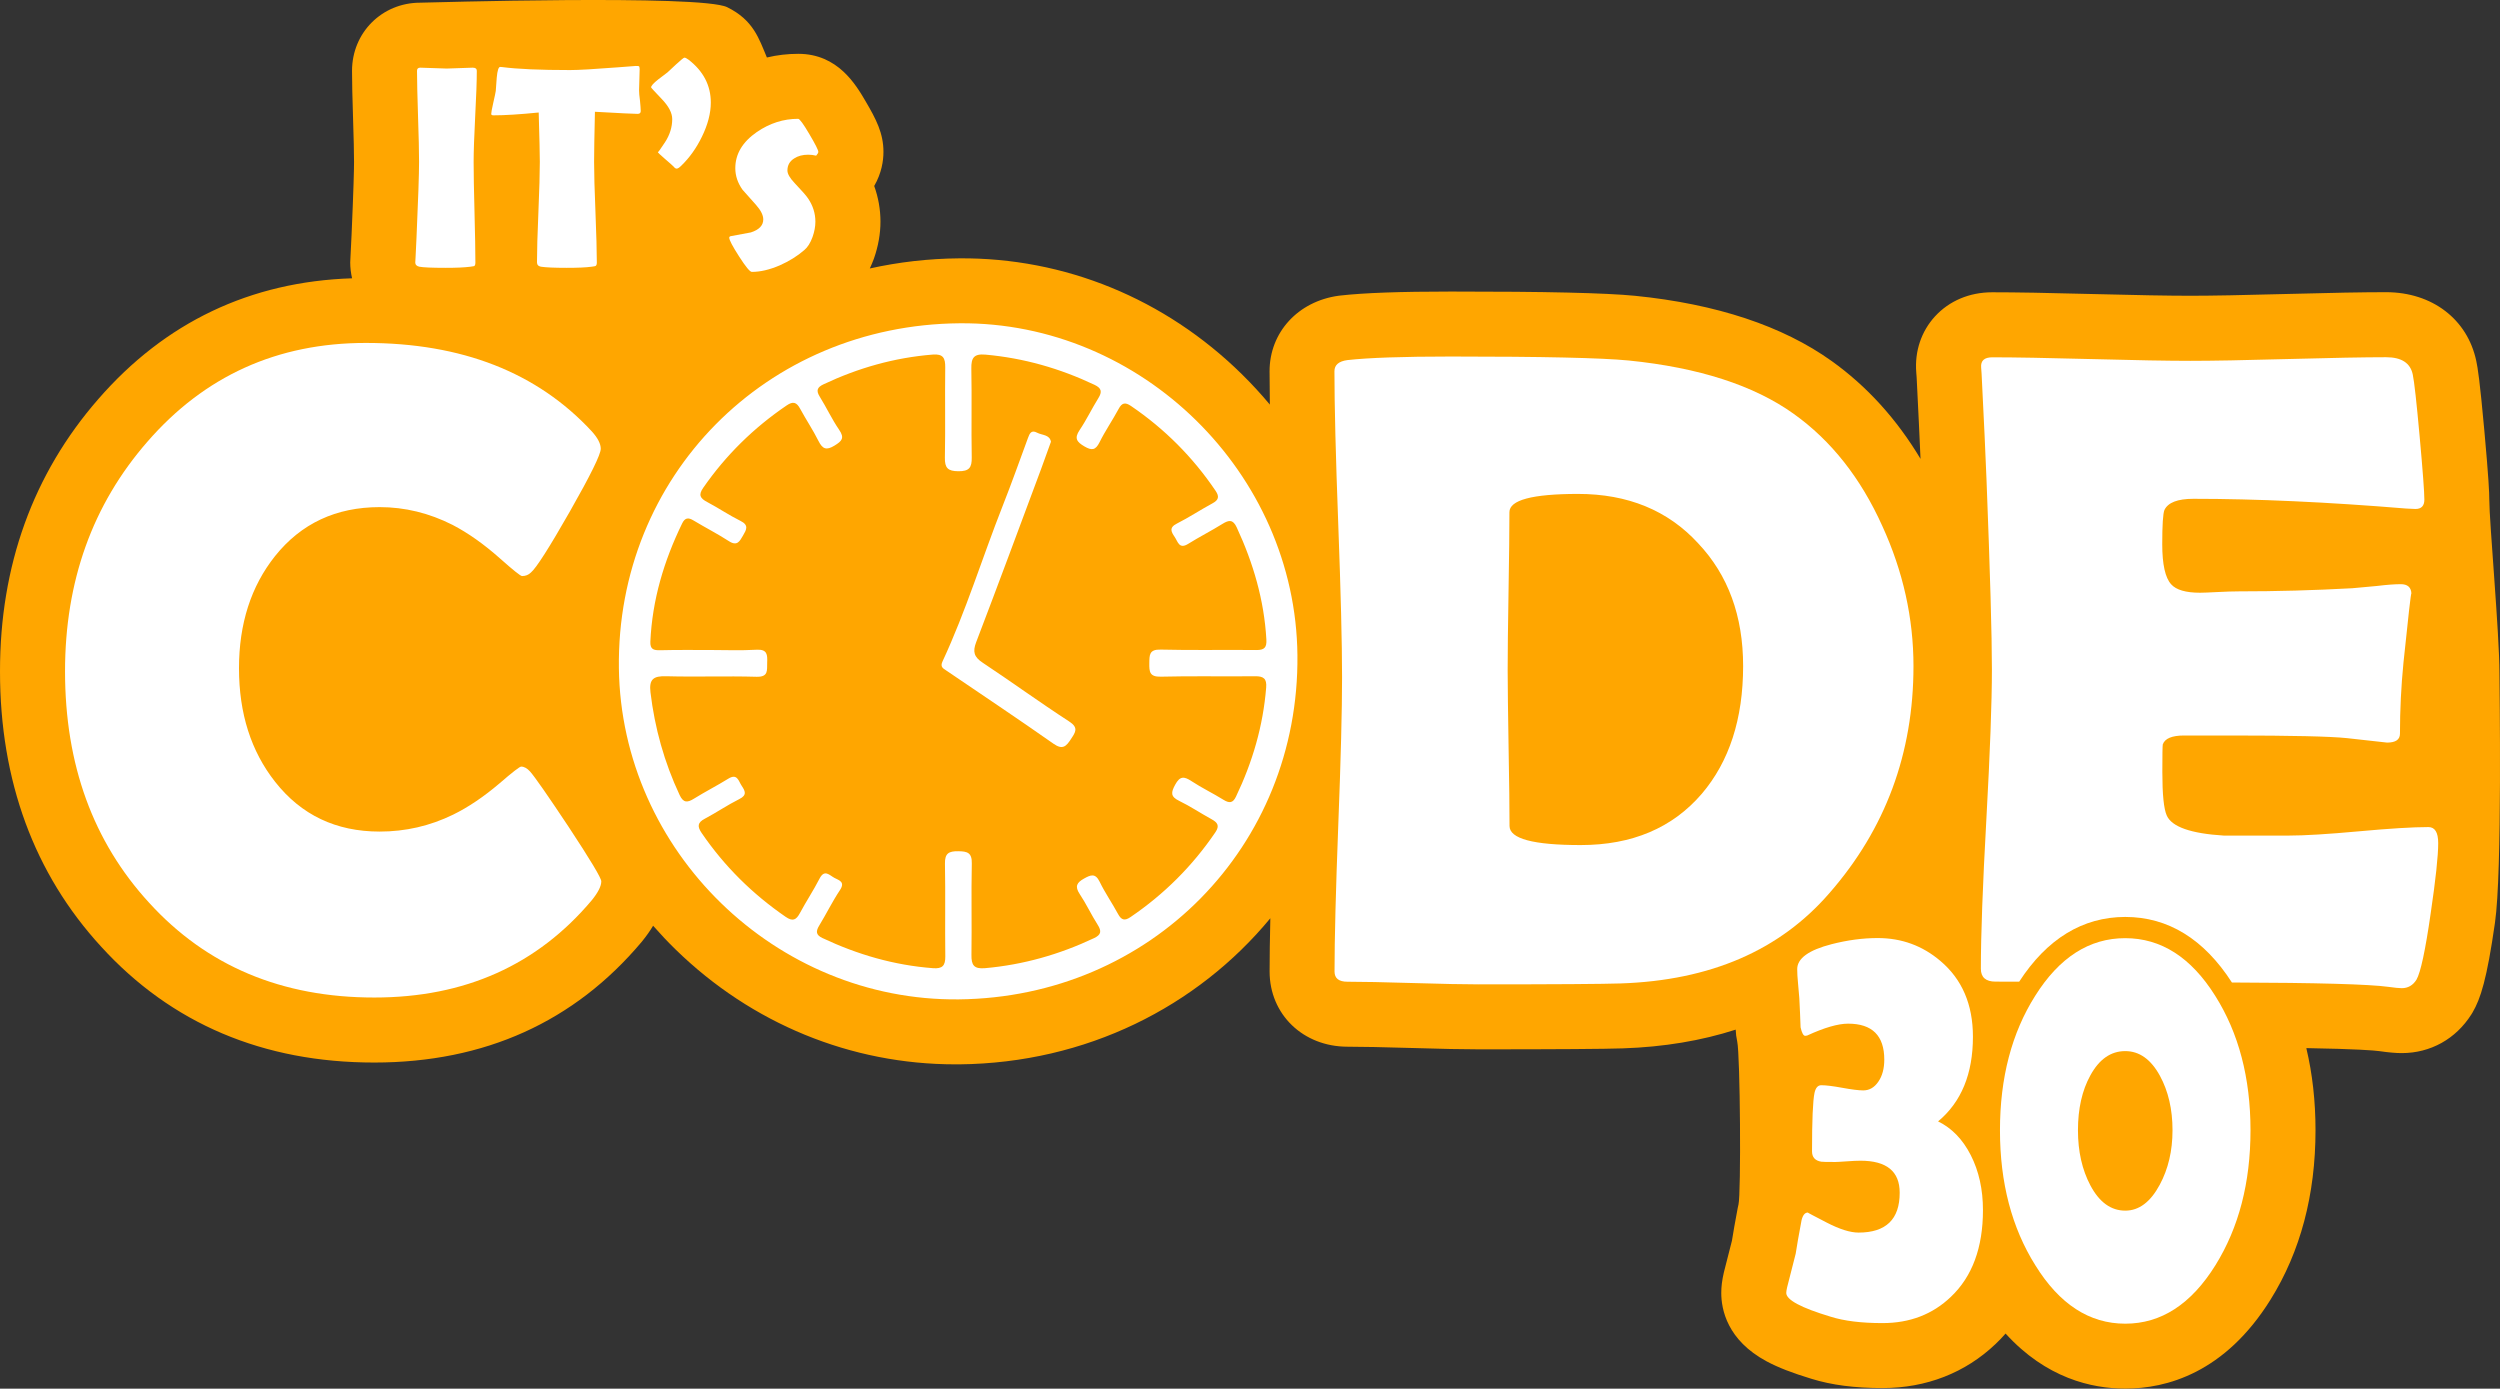 <?xml version="1.0" encoding="utf-8"?>
<!-- Generator: Adobe Illustrator 24.0.0, SVG Export Plug-In . SVG Version: 6.00 Build 0)  -->
<svg version="1.1" id="Layer_1" xmlns="http://www.w3.org/2000/svg" xmlns:xlink="http://www.w3.org/1999/xlink" x="0px" y="0px"
	 viewBox="0 0 511.32 284.02" style="enable-background:new 0 0 511.32 284.02;" xml:space="preserve">
<rect x="0" y="0" width="511.32" height="284.02" fill="#333333" stroke="none"/>
<style type="text/css">
	.st0{fill:#FFA600;}
	.st1{fill:#FFFFFF;}
</style>
<g>
	<g>
		<path class="st0" d="M509.13,102.17c0-1.42-0.12-4.2-1.01-14.07c-0.94-10.39-1.35-12.85-1.65-14.26
			c-1.8-8.56-9.04-14.08-18.47-14.08c-4.55,0-11.22,0.12-20.39,0.37c-8.74,0.24-15.35,0.36-19.66,0.36
			c-4.37,0-11.06-0.12-19.89-0.35c-9.25-0.25-15.99-0.36-20.61-0.36c-4.63,0-8.77,1.75-11.68,4.92c-2.82,3.08-4.19,7.15-3.84,11.48
			l0.08,1.07c0.34,6.7,0.6,12.25,0.79,16.6c-4.88-8.15-10.97-14.86-18.19-20.02c-10.01-7.16-23.52-11.65-40.2-13.33
			c-6.01-0.59-18.32-0.88-37.62-0.87c-10.42,0-17.84,0.27-22.69,0.82c-0.11,0.01-0.22,0.03-0.33,0.04
			c-8.31,1.15-14.11,7.5-14.11,15.45c0,1.98,0.02,4.26,0.06,6.81c-1.8-2.16-3.72-4.24-5.75-6.24
			c-15.72-15.45-36.26-23.85-57.8-23.67c-6.25,0.05-12.36,0.76-18.27,2.07c0.28-0.61,0.55-1.23,0.79-1.88
			c0.02-0.05,0.04-0.11,0.06-0.16c0.88-2.52,1.33-5.05,1.33-7.54c0-2.49-0.44-4.96-1.28-7.29c1.52-2.64,1.89-5.15,1.89-6.98
			c0-3.83-1.52-6.71-3.66-10.36c-1.99-3.39-5.68-9.69-13.76-9.69c-2.2,0-4.34,0.25-6.42,0.75c-1.61-3.83-2.74-7.65-8.13-10.29
			S86.77,0.55,85.95,0.55C78.13,0.55,72,6.67,72,14.49c0,2.24,0.07,5.43,0.21,9.75c0.13,3.99,0.2,6.97,0.2,8.88
			c0,1.55-0.09,5.38-0.5,14.81c-0.13,2.86-0.19,4.02-0.22,4.48c-0.04,0.41-0.06,0.83-0.06,1.25c0,1.12,0.14,2.21,0.38,3.26
			C51.23,57.59,33.77,65.9,20.1,81.63C6.76,96.93-0.01,115.67,0,137.34c0.01,22.4,6.98,41.34,20.68,56.27
			c14.34,15.74,33.15,23.72,55.89,23.71c22.53-0.01,40.92-8.31,54.68-24.69c0.06-0.07,0.11-0.13,0.16-0.2
			c0.83-1.03,1.56-2.06,2.17-3.09c1.47,1.67,3,3.3,4.61,4.87c15.56,15.17,35.85,23.48,57.2,23.48c0.28,0,0.57,0,0.85,0
			c25.92-0.27,48.61-11.76,63.58-29.88c-0.1,4.28-0.15,7.92-0.15,10.89c0,8.77,6.85,15.38,15.94,15.38c2.82,0,7.2,0.09,13.02,0.26
			c6.17,0.19,10.69,0.28,13.83,0.28c16.12,0,25.76-0.07,29.47-0.2c8.34-0.28,16.04-1.56,23.07-3.83c0.03,0.81,0.13,1.63,0.31,2.42
			c0.62,2.79,0.81,31.11,0.26,33.35c-0.06,0.24-0.11,0.49-0.16,0.73c-0.53,2.82-0.92,5.02-1.18,6.68c-0.69,2.72-1.21,4.79-1.58,6.2
			c-0.03,0.12-0.06,0.25-0.09,0.37c-0.35,1.52-0.51,2.82-0.51,4.11c0,3.37,1.21,9.66,9.29,13.99c2.33,1.25,5.25,2.38,9.17,3.57
			c4.1,1.27,8.85,1.89,14.52,1.89c8.96,0,16.96-3.13,23.14-9.03c0.67-0.63,1.35-1.34,2.03-2.12c8.28,9.12,17.59,11.26,24.49,11.26
			c8.39,0,20.36-3.17,29.72-18.23c6.1-9.79,9.18-21.44,9.18-34.62c0-5.92-0.63-11.53-1.88-16.79c10.37,0.18,13.84,0.47,14.96,0.62
			c1.94,0.28,3.35,0.4,4.56,0.4c5.87,0,11.06-2.89,14.24-7.92c0.08-0.13,0.17-0.27,0.25-0.41c1.63-2.8,2.91-6.71,4.57-18.31
			c1.51-10.25,0.92-49.03,0.92-51.12C511.2,129.55,509.13,106.75,509.13,102.17z"/>
		<g>
			<g>
				<path class="st1" d="M196.1,204.4c-37.48,0.4-69.04-30.36-69.52-67.74c-0.5-39.24,30.09-70.21,69.68-70.54
					c37.22-0.32,68.74,30.64,69.1,67.88C265.75,173.09,235.35,203.99,196.1,204.4z M144.96,132.94c3.25,0,6.52,0.14,9.76-0.05
					c2.24-0.13,2.25,1.04,2.19,2.64c-0.06,1.53,0.32,2.97-2.21,2.89c-6.14-0.18-12.3,0.06-18.44-0.11
					c-2.59-0.07-3.54,0.58-3.22,3.29c0.88,7.33,2.83,14.32,5.96,21c0.76,1.62,1.57,1.6,2.92,0.76c2.3-1.43,4.72-2.66,7.03-4.09
					c1.85-1.15,2.08,0.45,2.73,1.42c0.7,1.06,1.19,1.92-0.46,2.74c-2.42,1.21-4.67,2.75-7.06,4.02c-1.52,0.8-1.57,1.58-0.64,2.94
					c4.65,6.8,10.39,12.47,17.17,17.13c1.45,1,2.15,0.65,2.91-0.76c1.28-2.39,2.79-4.66,4.02-7.06c1.02-1.99,2.04-0.68,3.04-0.15
					c0.97,0.51,2.26,0.81,1.13,2.51c-1.55,2.32-2.78,4.86-4.24,7.25c-0.73,1.19-0.67,1.92,0.67,2.55c7.17,3.38,14.66,5.56,22.6,6.16
					c1.92,0.15,2.54-0.5,2.52-2.4c-0.08-6.33,0.05-12.66-0.07-18.98c-0.04-2.13,0.8-2.56,2.72-2.54c1.85,0.02,2.82,0.29,2.77,2.49
					c-0.13,6.24,0.02,12.48-0.07,18.71c-0.03,2.08,0.49,2.91,2.75,2.72c7.83-0.69,15.24-2.8,22.33-6.15
					c1.43-0.67,1.58-1.41,0.74-2.72c-1.31-2.05-2.34-4.29-3.69-6.31c-1.04-1.57-0.56-2.34,0.9-3.15c1.36-0.76,2.31-1.16,3.2,0.67
					c1.1,2.27,2.56,4.36,3.76,6.59c0.68,1.25,1.35,1.43,2.54,0.62c6.89-4.68,12.66-10.44,17.35-17.33c0.94-1.38,0.44-2.02-0.79-2.7
					c-2.22-1.21-4.33-2.64-6.6-3.74c-1.82-0.88-1.68-1.73-0.82-3.31c0.97-1.79,1.81-1.73,3.33-0.73c2.11,1.39,4.41,2.49,6.55,3.82
					c1.18,0.73,1.92,0.7,2.55-0.64c3.39-7.07,5.55-14.47,6.18-22.31c0.15-1.83-0.53-2.34-2.28-2.32
					c-6.42,0.08-12.84-0.08-19.25,0.09c-2.33,0.06-2.39-1.01-2.37-2.75c0.03-1.67-0.05-2.86,2.33-2.79
					c6.5,0.17,13.02,0.01,19.53,0.09c1.69,0.02,2.18-0.52,2.08-2.18c-0.46-8.05-2.68-15.61-6.06-22.9
					c-0.76-1.65-1.59-1.55-2.92-0.72c-2.3,1.43-4.73,2.66-7.02,4.09c-1.84,1.15-2.09-0.44-2.74-1.4c-0.7-1.04-1.23-1.91,0.43-2.75
					c2.49-1.26,4.84-2.82,7.3-4.15c1.25-0.68,1.43-1.36,0.63-2.55c-4.66-6.9-10.43-12.68-17.31-17.36c-1.18-0.8-1.85-0.67-2.53,0.61
					c-1.24,2.31-2.74,4.48-3.9,6.82c-0.82,1.65-1.6,1.72-3.1,0.84c-1.53-0.9-2.12-1.64-0.98-3.33c1.41-2.09,2.5-4.39,3.84-6.54
					c0.81-1.3,0.65-2.04-0.78-2.72c-7.09-3.36-14.49-5.48-22.32-6.18c-2.37-0.21-2.92,0.67-2.88,2.86
					c0.12,6.05-0.03,12.11,0.08,18.17c0.04,2.08-0.52,2.84-2.73,2.82c-2.15-0.01-2.8-0.66-2.76-2.79c0.12-6.15-0.01-12.3,0.07-18.44
					c0.02-1.91-0.4-2.8-2.57-2.63c-7.84,0.63-15.25,2.74-22.34,6.09c-1.27,0.6-1.54,1.26-0.76,2.51c1.38,2.22,2.49,4.62,3.97,6.78
					c1.17,1.7,0.55,2.32-0.95,3.24c-1.68,1.03-2.45,0.69-3.28-0.96c-1.13-2.26-2.55-4.37-3.75-6.59c-0.72-1.34-1.45-1.56-2.75-0.67
					c-6.73,4.57-12.43,10.16-17.07,16.85c-1.03,1.48-0.62,2.15,0.8,2.9c2.31,1.22,4.49,2.71,6.83,3.87c1.78,0.88,1.19,1.83,0.51,3
					c-0.67,1.14-1.18,2.24-2.87,1.15c-2.35-1.52-4.85-2.79-7.25-4.24c-1.09-0.66-1.76-0.57-2.34,0.63
					c-3.71,7.64-6.1,15.61-6.49,24.15c-0.07,1.57,0.67,1.78,1.95,1.76C138.27,132.91,141.61,132.94,144.96,132.94z"/>
				<path class="st1" d="M214.95,90.35c-0.71,1.97-1.34,3.75-2,5.53c-4.41,11.82-8.78,23.66-13.29,35.45
					c-0.76,1.98-0.44,3.04,1.31,4.2c5.94,3.94,11.71,8.14,17.69,12.02c2.01,1.3,1.29,2.22,0.38,3.61c-0.95,1.46-1.68,2.28-3.56,0.96
					c-7.24-5.08-14.59-9.99-21.91-14.96c-0.68-0.46-1.33-0.75-0.8-1.88c4.8-10.31,8.12-21.19,12.28-31.75
					c1.82-4.61,3.48-9.28,5.19-13.93c0.34-0.92,0.67-1.75,1.88-1.1C213.13,89.04,214.68,88.86,214.95,90.35z"/>
			</g>
			<g>
				<path class="st1" d="M96.87,33.11c0,2.28,0.06,5.72,0.18,10.3c0.12,4.58,0.18,8.02,0.18,10.3c0,0.39-0.09,0.63-0.26,0.72
					c-0.04,0.02-0.29,0.06-0.75,0.12c-1.26,0.16-2.94,0.23-5.05,0.23c-2.82,0-4.62-0.08-5.4-0.23c-0.56-0.12-0.84-0.42-0.84-0.9
					c0,0.31,0.09-1.39,0.26-5.11c0.35-7.83,0.52-12.98,0.52-15.44c0-2.07-0.07-5.17-0.21-9.31c-0.14-4.14-0.2-7.24-0.21-9.31
					c0-0.43,0.22-0.64,0.67-0.64c0.6,0,1.5,0.03,2.71,0.09c1.21,0.06,2.11,0.09,2.71,0.09c0.6,0,1.48-0.03,2.65-0.09
					c1.17-0.06,2.05-0.09,2.65-0.09c0.56,0,0.84,0.21,0.84,0.64c0,2.07-0.11,5.17-0.33,9.31C96.98,27.93,96.87,31.04,96.87,33.11z"
					/>
				<path class="st1" d="M131.05,22.71c0,0.39-0.21,0.58-0.64,0.58c-0.74,0-3.65-0.14-8.73-0.43c-0.11,4.89-0.17,8.31-0.17,10.24
					c0,2.28,0.09,5.72,0.28,10.3c0.18,4.58,0.28,8.02,0.28,10.3c0,0.37-0.09,0.6-0.26,0.7c-0.06,0.04-0.33,0.09-0.81,0.15
					c-1.16,0.16-2.86,0.23-5.11,0.23c-2.49,0-4.25-0.08-5.25-0.23c-0.54-0.1-0.81-0.4-0.81-0.9c0-2.28,0.09-5.71,0.29-10.27
					c0.19-4.56,0.29-7.99,0.29-10.27c0-1.51-0.08-4.87-0.23-10.1c-3.87,0.39-6.95,0.58-9.25,0.58c-0.31,0-0.46-0.1-0.46-0.29
					c0-0.25,0.13-1,0.41-2.23c0.31-1.35,0.48-2.18,0.52-2.47c0.06-0.91,0.13-1.82,0.2-2.73c0.13-1.45,0.37-2.18,0.7-2.18
					c0.04,0,0.17,0.01,0.41,0.03c3.13,0.41,7.77,0.61,13.9,0.61c1.74,0,4.95-0.19,9.63-0.55c2.51-0.19,3.78-0.29,3.8-0.29
					c0.39,0,0.61,0.02,0.67,0.07c0.06,0.05,0.1,0.24,0.12,0.57c0,0.52-0.02,1.25-0.06,2.18c-0.04,1.03-0.06,1.75-0.06,2.18
					c0,0.48,0.06,1.19,0.19,2.13C130.98,21.54,131.05,22.25,131.05,22.71z"/>
				<path class="st1" d="M145.38,20.97c0,2.19-0.61,4.53-1.83,7.02c-1.12,2.3-2.53,4.28-4.23,5.92c-0.39,0.39-0.7,0.58-0.93,0.58
					c-0.19,0-0.4-0.14-0.61-0.41c-0.12-0.14-0.72-0.67-1.8-1.6c-0.97-0.83-1.45-1.3-1.45-1.39c0,0.19,0.49-0.47,1.48-1.99
					c0.99-1.52,1.48-3.1,1.48-4.74c0-1.26-0.72-2.63-2.16-4.13c-1.44-1.5-2.16-2.29-2.16-2.36c0-0.31,0.48-0.85,1.45-1.62
					c0.64-0.48,1.28-0.97,1.91-1.45c0.6-0.56,1.19-1.11,1.77-1.65c0.99-0.91,1.55-1.36,1.68-1.36c0.19,0,0.47,0.14,0.84,0.41
					C143.86,14.55,145.38,17.48,145.38,20.97z"/>
				<path class="st1" d="M167.37,31.06c0,0.19-0.15,0.45-0.44,0.78c-0.54-0.13-1.08-0.2-1.62-0.2c-1.14,0-2.1,0.25-2.87,0.76
					c-0.93,0.58-1.39,1.4-1.39,2.47c0,0.68,0.49,1.54,1.48,2.58c1.49,1.57,2.41,2.62,2.76,3.16c0.99,1.47,1.48,3.05,1.48,4.73
					c0,0.99-0.19,2.03-0.58,3.13c-0.44,1.22-1.01,2.11-1.68,2.67c-1.43,1.24-3.1,2.28-5.02,3.13c-2.07,0.89-3.97,1.34-5.72,1.34
					c-0.39,0-1.25-1.05-2.6-3.15c-1.35-2.1-2.02-3.38-2.02-3.84c0-0.17,0.11-0.28,0.32-0.32c1.35-0.25,2.72-0.5,4.09-0.76
					c1.7-0.54,2.55-1.43,2.55-2.67c0-0.85-0.49-1.84-1.48-2.96c-1.76-1.95-2.68-2.99-2.76-3.1c-0.99-1.39-1.48-2.86-1.48-4.41
					c0-2.9,1.47-5.37,4.41-7.4c2.63-1.8,5.44-2.7,8.44-2.7c0.31,0,1.07,1.04,2.29,3.12C166.76,29.49,167.37,30.71,167.37,31.06z"/>
			</g>
			<g>
				<path class="st1" d="M405.57,247.5c0,7.68-2.19,13.6-6.57,17.75c-3.73,3.57-8.38,5.36-13.97,5.36c-4.3,0-7.84-0.43-10.62-1.31
					c-6.05-1.82-9.07-3.44-9.07-4.86c0-0.25,0.06-0.62,0.17-1.12c0.4-1.54,0.99-3.84,1.76-6.91c0.23-1.54,0.63-3.82,1.2-6.85
					c0.26-1.04,0.69-1.56,1.29-1.56c-0.09,0,1.2,0.68,3.85,2.05c2.65,1.37,4.82,2.05,6.51,2.05c5.62,0,8.43-2.72,8.42-8.16
					c0-4.36-2.67-6.54-8-6.54c-0.72,0-1.66,0.04-2.84,0.13c-1.18,0.08-1.95,0.13-2.32,0.13c-1.75,0-2.71-0.02-2.88-0.06
					c-1.26-0.21-1.89-0.91-1.89-2.12c0-6.35,0.17-10.34,0.51-11.96c0.23-1.04,0.69-1.56,1.38-1.56c0.97,0,2.41,0.18,4.32,0.53
					c1.91,0.35,3.33,0.53,4.28,0.53c1.23,0,2.26-0.59,3.07-1.78c0.82-1.18,1.22-2.69,1.22-4.52c0-4.9-2.47-7.35-7.4-7.35
					c-2.06,0-4.86,0.81-8.38,2.43c-0.14,0.04-0.27,0.06-0.39,0.06c-0.37,0-0.69-0.58-0.95-1.74c-0.06-1.74-0.14-3.74-0.26-5.98
					c-0.03-0.5-0.11-1.5-0.26-2.99c-0.12-1.2-0.17-2.18-0.17-2.93c0-2.2,2.35-3.9,7.05-5.11c3.24-0.83,6.38-1.25,9.41-1.25
					c4.87,0,9.14,1.55,12.81,4.67c4.44,3.74,6.67,8.91,6.67,15.51c0,7.6-2.38,13.37-7.13,17.32c2.81,1.37,5.04,3.67,6.69,6.91
					C404.74,239.53,405.57,243.27,405.57,247.5z"/>
				<path class="st1" d="M460.29,231.17c0,10.71-2.39,19.91-7.17,27.6c-4.96,7.97-11.1,11.96-18.44,11.96
					c-7.34,0-13.47-3.98-18.4-11.95c-4.82-7.68-7.23-16.88-7.23-27.59c0-10.75,2.4-19.93,7.21-27.53
					c4.93-7.85,11.06-11.78,18.4-11.78c7.34,0,13.47,3.92,18.4,11.77C457.88,211.28,460.29,220.46,460.29,231.17z M444.34,231.17
					c0-4.28-0.86-7.99-2.58-11.15c-1.84-3.36-4.2-5.04-7.09-5.04c-2.95,0-5.33,1.66-7.14,4.98c-1.69,3.07-2.53,6.81-2.53,11.21
					c0,4.32,0.85,8.08,2.54,11.27c1.83,3.45,4.21,5.17,7.14,5.17c2.81,0,5.16-1.77,7.05-5.3
					C443.47,239.08,444.34,235.37,444.34,231.17z"/>
			</g>
			<g>
				<path class="st1" d="M108.41,157.79c-0.61-0.67-1.21-1-1.82-1c-0.3,0-1.79,1.15-4.46,3.46c-3.22,2.73-6.37,4.86-9.46,6.37
					c-4.73,2.31-9.74,3.46-15.02,3.46c-8.92,0-16.05-3.39-21.39-10.19c-4.92-6.25-7.38-13.98-7.38-23.21
					c0-9.1,2.45-16.75,7.37-22.94c5.34-6.68,12.47-10.01,21.39-10.02c5.16,0,10.13,1.21,14.93,3.64c3.15,1.64,6.37,3.91,9.65,6.82
					c2.73,2.43,4.25,3.64,4.55,3.64c0.73,0,1.33-0.24,1.82-0.73c1.09-0.91,3.74-5.07,7.96-12.47c4.21-7.4,6.32-11.68,6.32-12.83
					c0-1.03-0.61-2.21-1.82-3.55c-11.17-12.07-26.58-18.1-46.24-18.1c-18.08,0-32.98,6.74-44.68,20.22
					c-11.22,12.87-16.83,28.52-16.83,46.97c0,19.05,5.74,34.83,17.21,47.32c11.77,12.92,27.13,19.38,46.06,19.37
					c18.51,0,33.34-6.65,44.5-19.94c1.27-1.58,1.91-2.85,1.91-3.82c0-0.67-2.22-4.37-6.65-11.1
					C112.02,162.67,109.38,158.88,108.41,157.79z"/>
				<path class="st1" d="M374.17,182.66c11.46-13.11,17.19-28.58,17.19-46.42c0-9.83-2.13-19.39-6.38-28.67
					c-4.43-9.83-10.47-17.47-18.12-22.93c-8.13-5.82-19.39-9.46-33.77-10.91c-5.52-0.54-17.63-0.81-36.31-0.81
					c-9.83,0-16.9,0.25-21.21,0.73c-1.76,0.24-2.64,1-2.64,2.28c0,6.92,0.26,17.34,0.78,31.26c0.52,13.93,0.78,24.38,0.78,31.35
					c0,6.68-0.25,16.7-0.77,30.08c-0.51,13.38-0.77,23.41-0.77,30.08c0,1.4,0.88,2.09,2.64,2.09c2.97,0,7.45,0.09,13.42,0.27
					c5.98,0.18,10.45,0.27,13.42,0.27c15.84,0,25.51-0.07,29.03-0.19C349.82,200.53,364.04,194.37,374.17,182.66z M348.05,162.37
					c-6,6.98-14.26,10.47-24.75,10.47c-9.71,0-14.56-1.3-14.56-3.91c0-3.58-0.06-8.9-0.19-15.97c-0.12-7.07-0.18-12.36-0.19-15.88
					c0-3.58,0.06-8.97,0.18-16.16c0.12-7.19,0.18-12.57,0.18-16.16c0-2.49,4.67-3.73,14.02-3.74c10.19,0,18.39,3.36,24.58,10.1
					c6.13,6.49,9.2,14.86,9.2,25.12C356.51,147.05,353.69,155.75,348.05,162.37z"/>
				<path class="st1" d="M493.19,121.36c0,0.07,0.01,0.13,0.01,0.2C493.21,121.44,493.2,121.37,493.19,121.36z"/>
				<path class="st1" d="M496.68,169.16c-3.16,0-7.9,0.29-14.24,0.87c-6.34,0.58-11.12,0.87-14.33,0.87c-8.98,0-13.41,0-13.29,0
					c-6.74-0.42-10.62-1.79-11.65-4.09c-0.61-1.33-0.91-4.31-0.91-8.92c0-3.46,0.03-5.34,0.09-5.64c0.42-1.21,1.88-1.82,4.37-1.82
					l9.65,0c12.32,0,20.21,0.18,23.66,0.54l8.19,0.91c1.76,0,2.64-0.61,2.64-1.82c0-4.85,0.24-9.71,0.72-14.56
					c0.99-9.59,1.53-14.29,1.62-14.13c-0.07-1.26-0.79-1.89-2.17-1.89c-1.21,0-2.85,0.12-4.91,0.37c-2.67,0.24-4.34,0.4-5.01,0.46
					c-7.83,0.43-15.56,0.64-23.21,0.64c-1.15,0-2.61,0.05-4.37,0.14c-1.76,0.09-2.94,0.14-3.55,0.14c-2.91,0-4.89-0.57-5.92-1.73
					c-1.21-1.33-1.82-4.06-1.82-8.19c0-3.94,0.15-6.28,0.45-7.01c0.73-1.52,2.7-2.28,5.92-2.28c12.86,0,27.36,0.66,43.51,1.99
					c0.91,0.06,1.55,0.09,1.91,0.09c1.21,0,1.82-0.64,1.82-1.91c0-1.52-0.32-5.81-0.96-12.88c-0.64-7.07-1.11-11.3-1.41-12.7
					c-0.49-2.37-2.31-3.55-5.46-3.55c-4.43,0-11.1,0.13-20.02,0.37c-8.92,0.25-15.59,0.37-20.02,0.37c-4.49,0-11.24-0.12-20.25-0.36
					c-9.01-0.24-15.76-0.36-20.25-0.36c-1.64,0-2.4,0.7-2.28,2.09l0.09,1.27c0.49,9.65,0.82,16.9,1.01,21.75
					c0.73,18.87,1.1,31.76,1.1,38.68c0,6.8-0.38,17.01-1.13,30.63c-0.76,13.62-1.13,23.83-1.13,30.63c0,1.76,1,2.64,3,2.64
					c1.4,0,3.01,0,4.84,0.01c5.69-8.77,12.99-13.23,21.69-13.24c8.76,0,16.1,4.52,21.82,13.41c17.4,0.05,28.07,0.35,32.01,0.89
					c1.27,0.18,2.18,0.27,2.73,0.27c1.27,0,2.28-0.58,3-1.73c0.85-1.46,1.82-5.98,2.91-13.56c1.03-6.98,1.54-11.77,1.54-14.38
					C498.68,170.25,498.01,169.16,496.68,169.16z"/>
			</g>
		</g>
	</g>
</g>
</svg>

